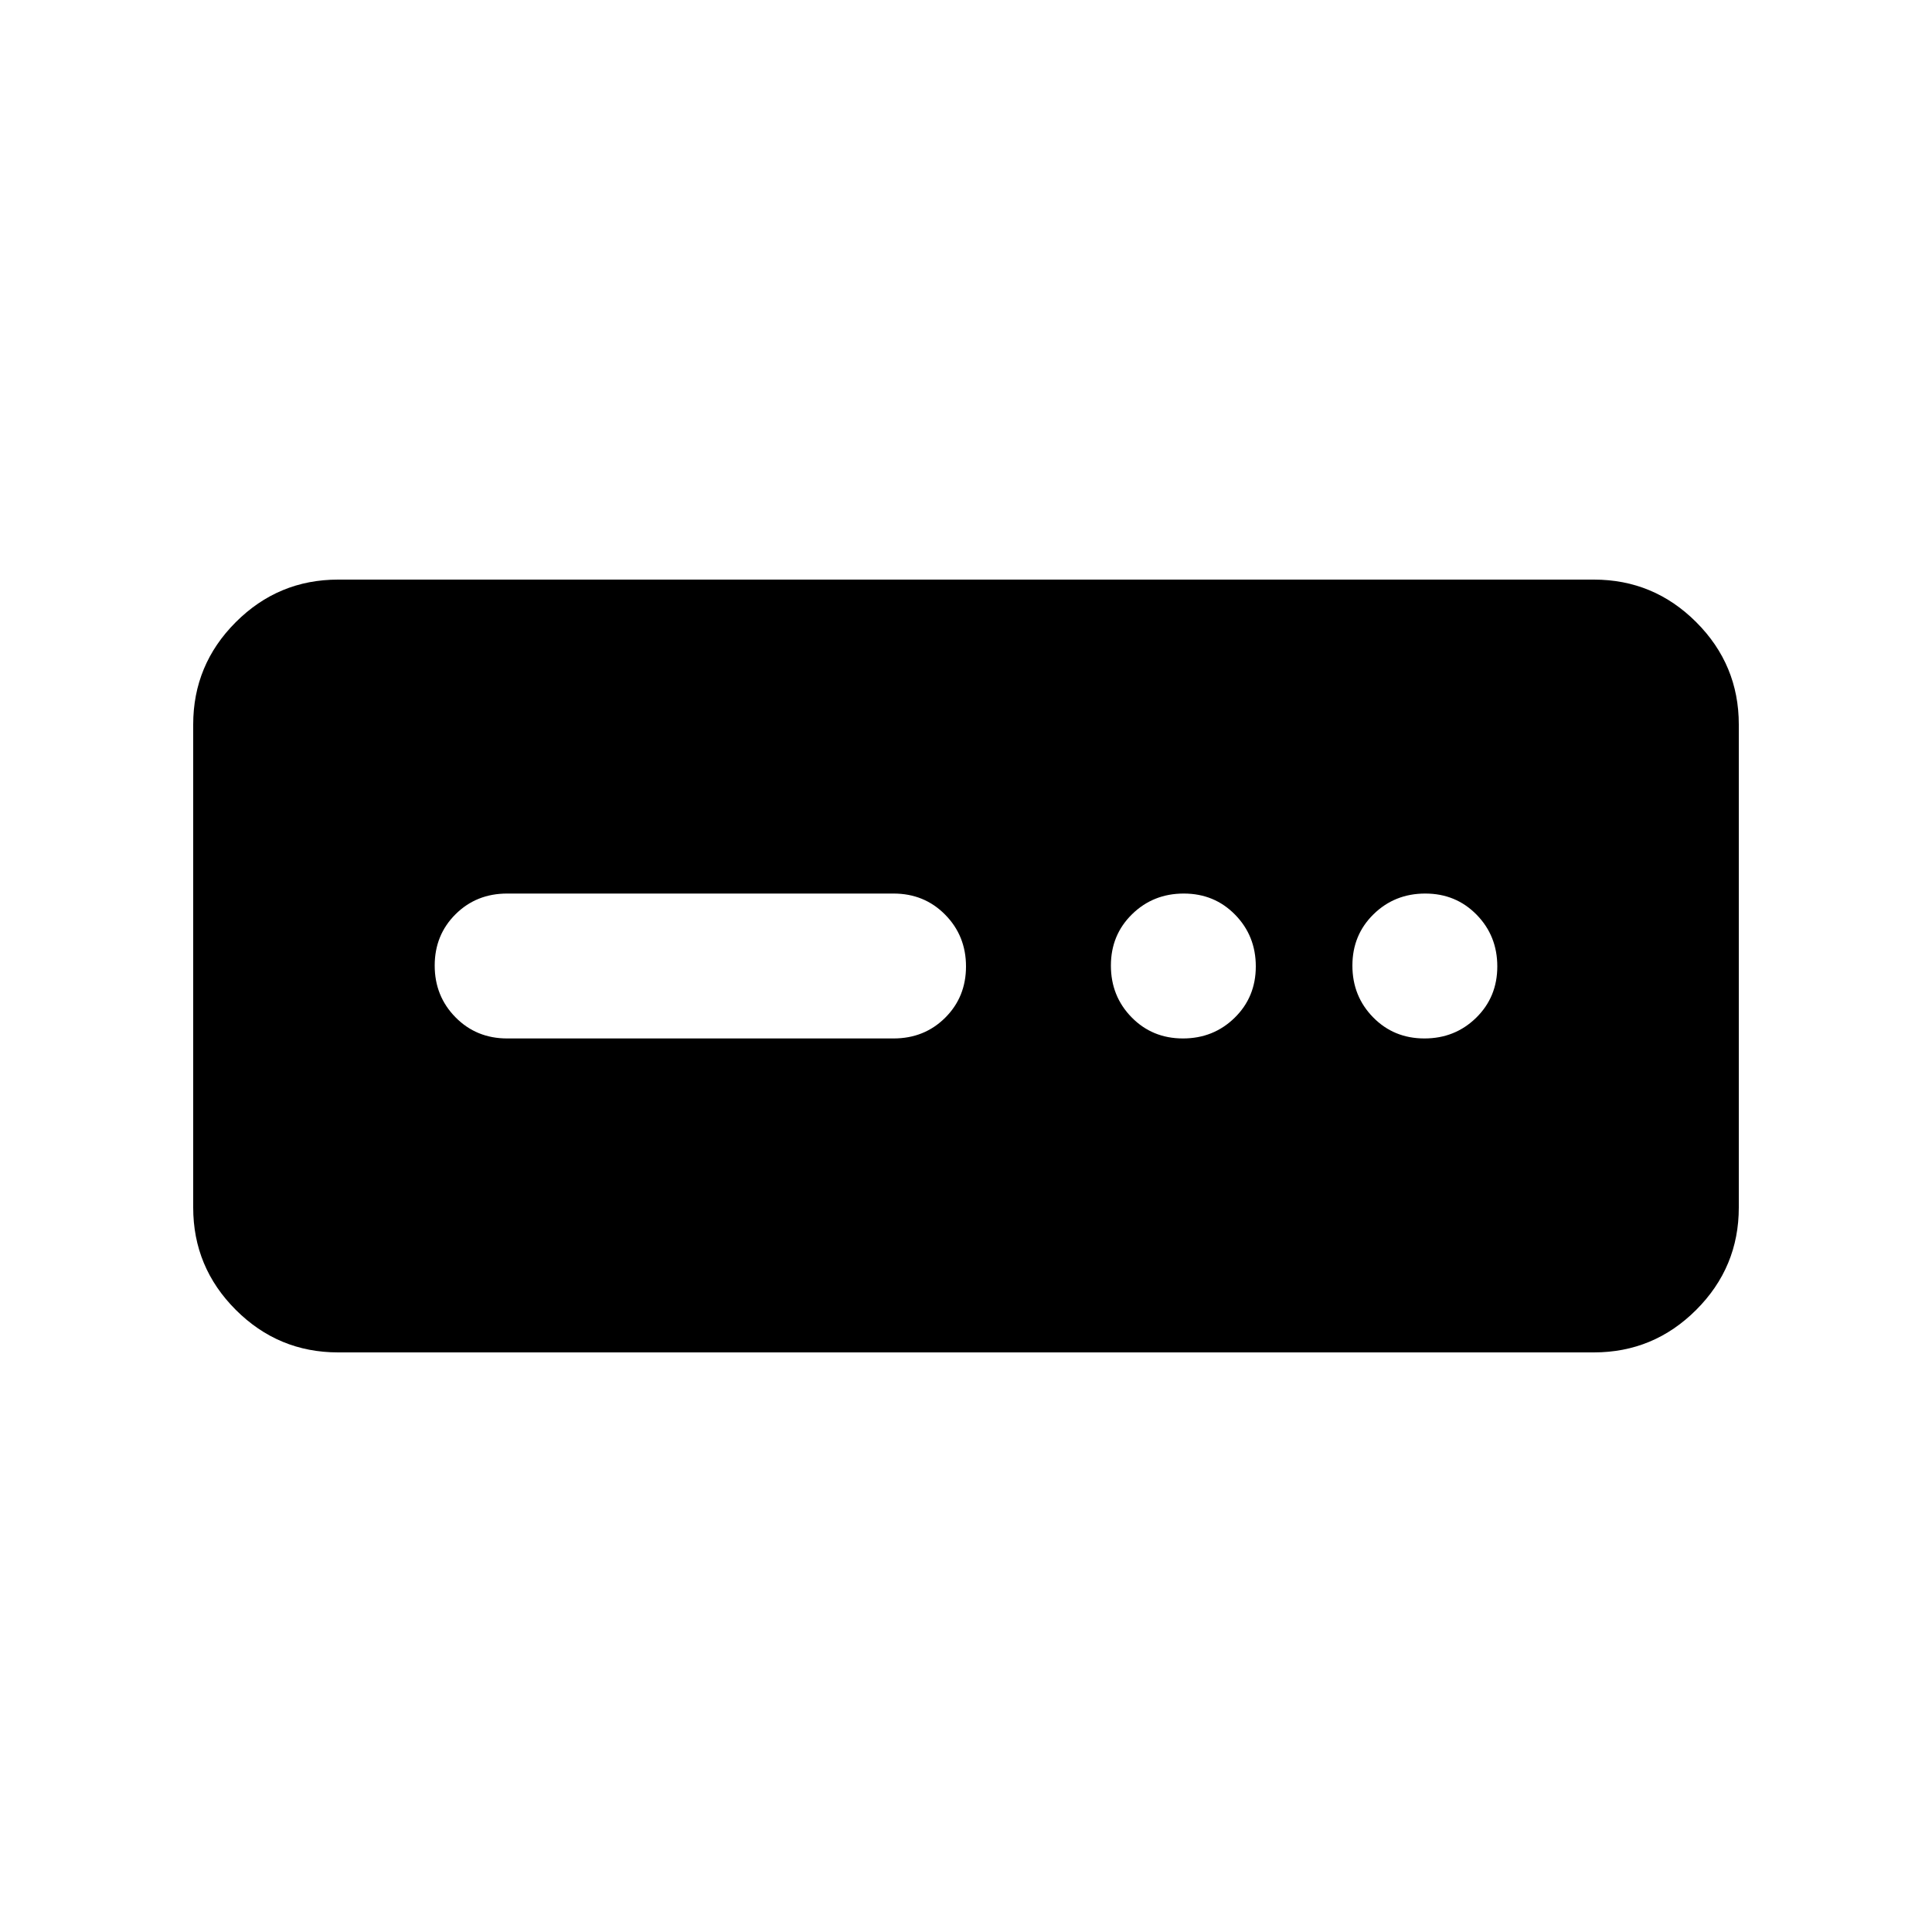 <svg xmlns="http://www.w3.org/2000/svg" height="20" viewBox="0 -960 960 960" width="20"><path d="M168-288q-29.7 0-50.85-21.15Q96-330.3 96-360v-240q0-29.7 21.15-50.85Q138.3-672 168-672h624q29.7 0 50.85 21.15Q864-629.7 864-600v240q0 29.7-21.15 50.85Q821.7-288 792-288H168Zm84-156h192q15.3 0 25.65-10.29Q480-464.58 480-479.79t-10.35-25.71Q459.3-516 444-516H252q-15.3 0-25.65 10.29Q216-495.42 216-480.21t10.35 25.71Q236.7-444 252-444Zm335.79 0q15.21 0 25.71-10.29t10.5-25.5q0-15.21-10.29-25.71t-25.5-10.5q-15.21 0-25.71 10.29t-10.5 25.5q0 15.21 10.29 25.71t25.5 10.5Zm120 0q15.21 0 25.71-10.29t10.5-25.5q0-15.21-10.29-25.71t-25.5-10.5q-15.21 0-25.71 10.29t-10.5 25.5q0 15.21 10.29 25.71t25.5 10.5Z"/></svg>
